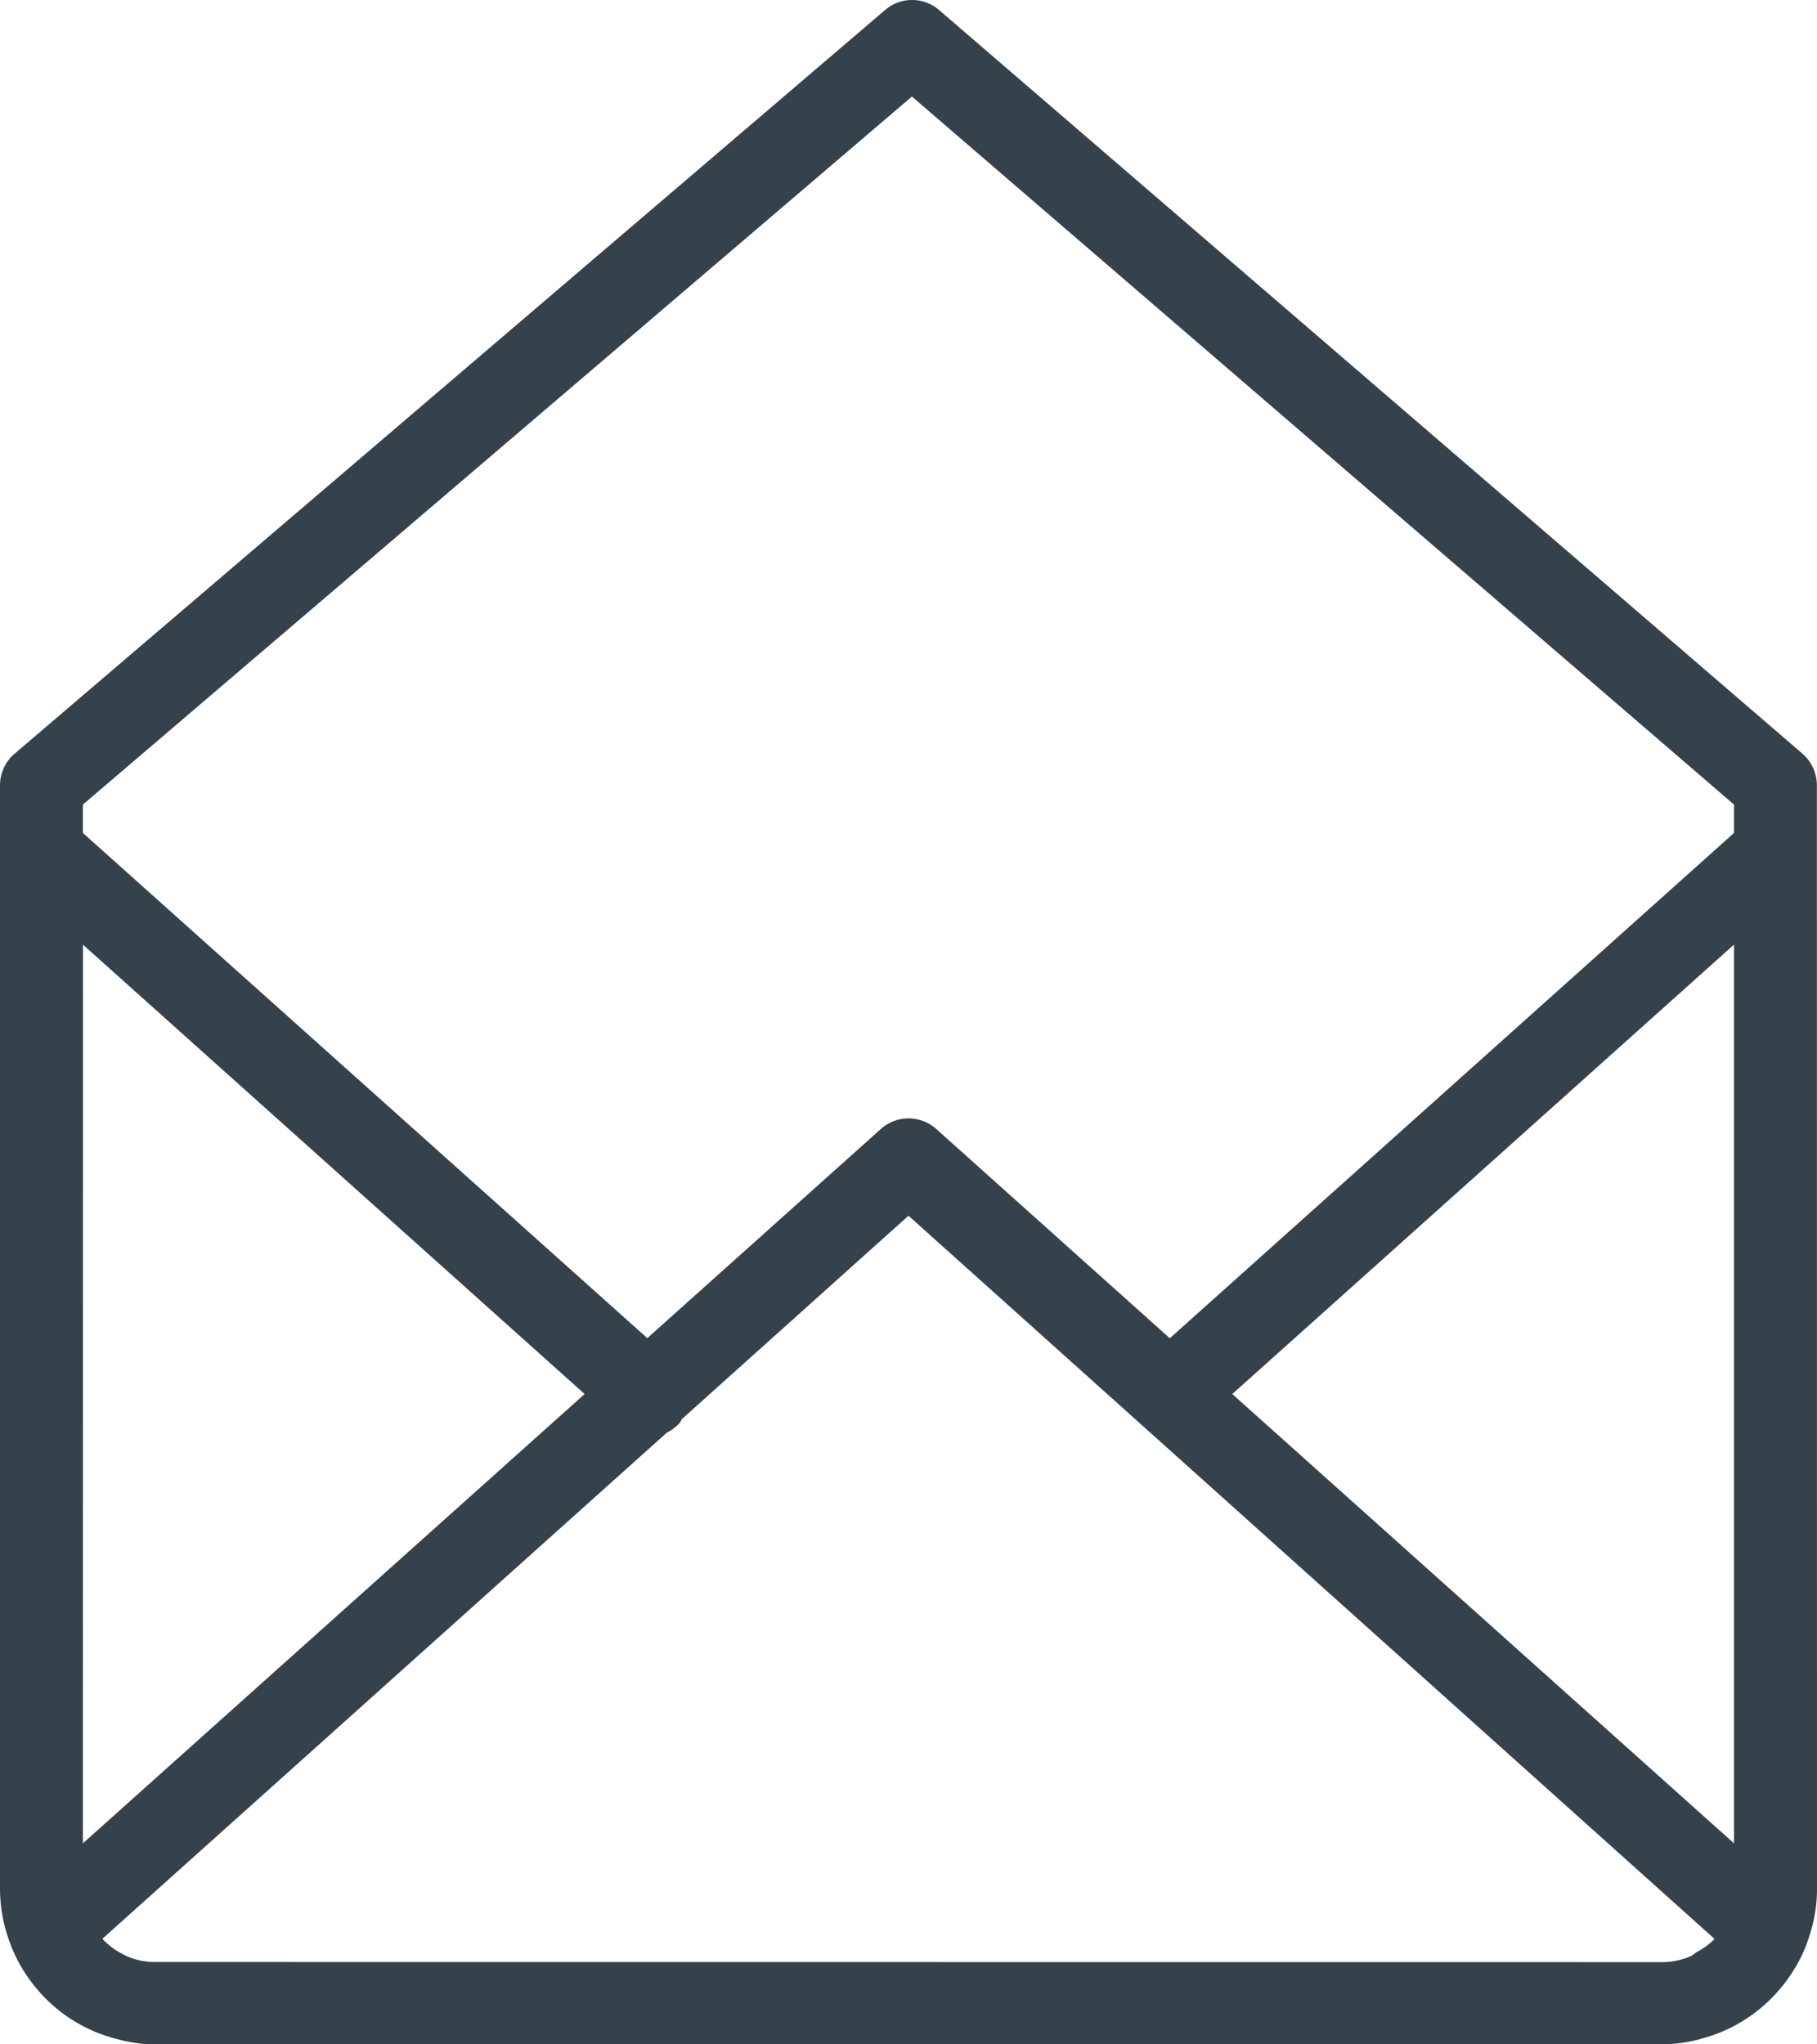 <svg xmlns="http://www.w3.org/2000/svg" width="16" height="18"><path fill="#35424b" d="M16 16.635c0 .17-.035.332-.092.482v.001c-.047.125-.114.24-.194.345l-.026.032a1.356 1.356 0 01-.61.426c-.022.008-.044.014-.067.021a1.347 1.347 0 01-.37.058H1.359c-.13 0-.252-.024-.37-.058l-.065-.02a1.35 1.35 0 01-.637-.457 1.34 1.34 0 01-.194-.344l-.001-.002v-.002A1.36 1.36 0 010 16.635v-9.72c0-.108.047-.21.13-.28L7.794.088a.364.364 0 01.475 0l7.603 6.548a.37.37 0 01.127.279zm-.731-.405V8.317l-4.418 3.957zM.73 7.084v.25l4.97 4.448L7.757 9.94a.366.366 0 01.487 0l2.057 1.843 4.968-4.449v-.25L8.03.85zm0 9.146l4.418-3.956L.731 8.318zm13.91 1.046c.087 0 .171-.02.248-.052.022-.01.038-.029.058-.04a.613.613 0 00.147-.107l.004-.006L8 10.704l-1.995 1.79c-.009.012-.012.027-.023.038a.384.384 0 01-.11.082L.902 17.07l.002.003a.64.64 0 00.198.143c.002 0 .004.003.006.004a.614.614 0 00.25.055z"/></svg>